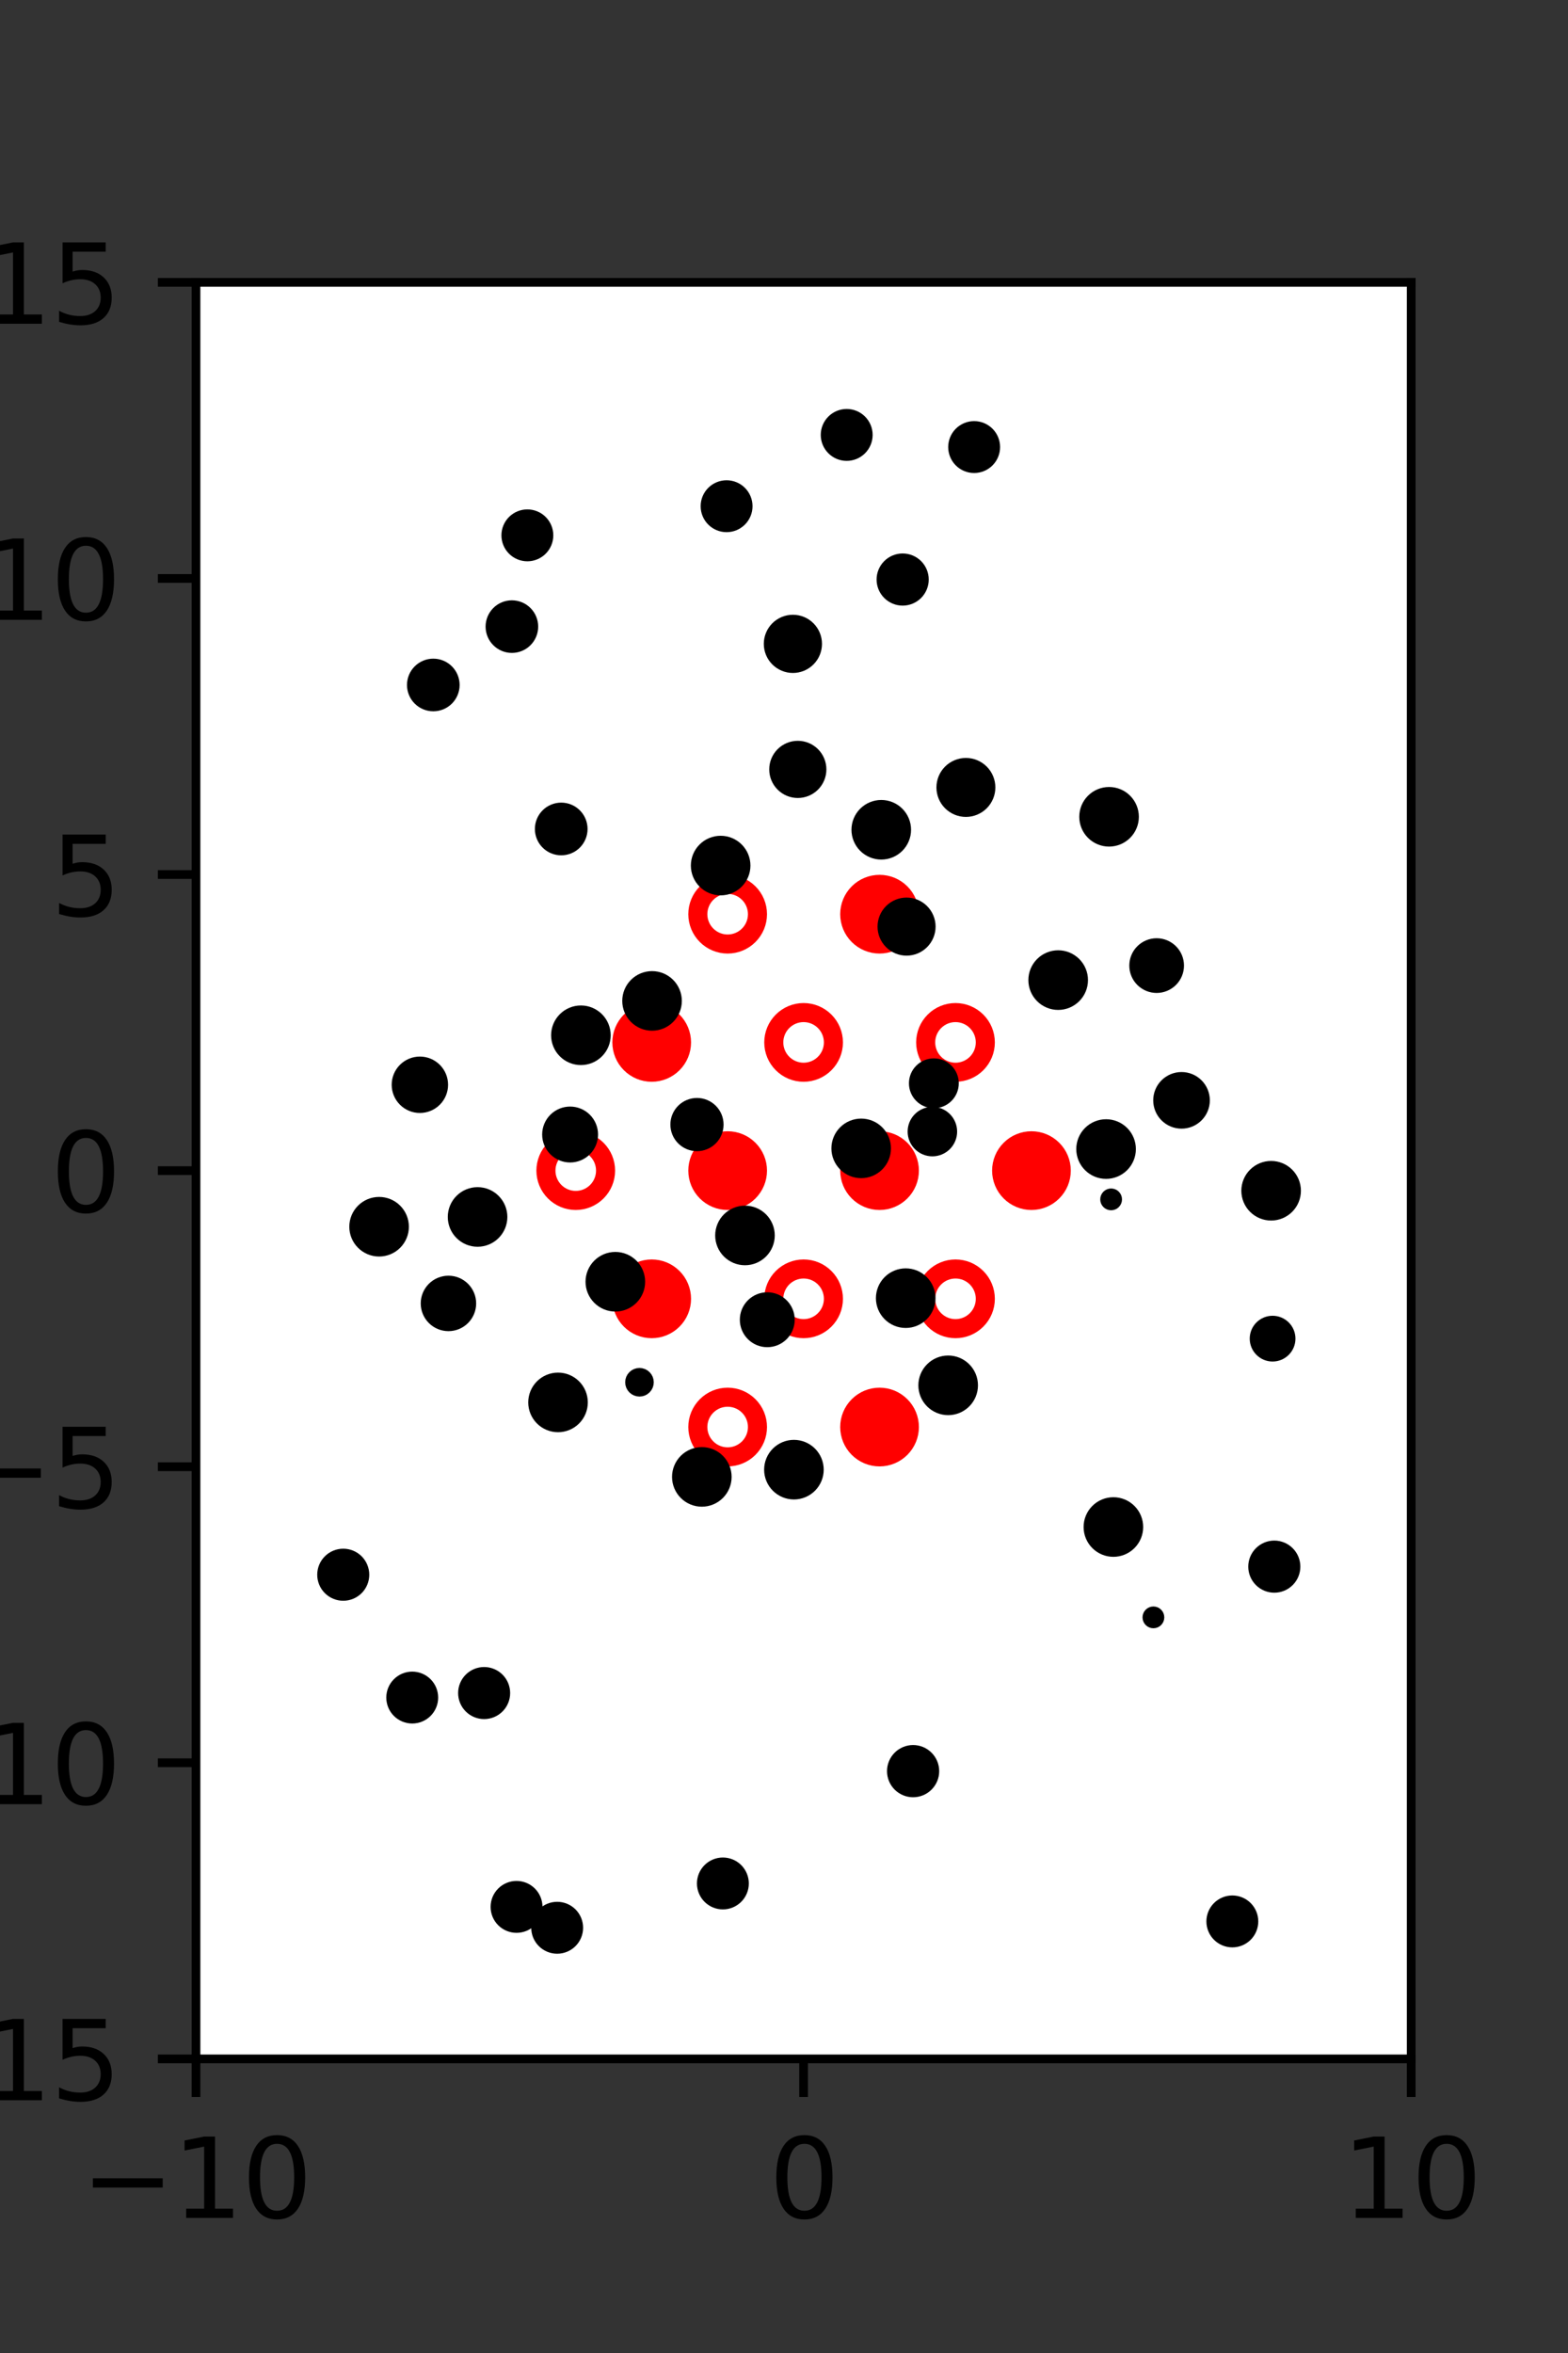 <?xml version="1.0" encoding="utf-8" standalone="no"?>
<!DOCTYPE svg PUBLIC "-//W3C//DTD SVG 1.1//EN"
  "http://www.w3.org/Graphics/SVG/1.1/DTD/svg11.dtd">
<svg xmlns:xlink="http://www.w3.org/1999/xlink" width="144pt" height="216pt" viewBox="0 0 144 216" xmlns="http://www.w3.org/2000/svg" version="1.1">
 <rect x="0" y="0" width="144" height="216" fill="#333333" stroke="none"/>
 <defs>
  <style type="text/css">*{stroke-linejoin: round; stroke-linecap: butt}</style>
 </defs>
 <g id="figure_1">
  <g id="patch_1">
   <path d="M 0 216 
L 144 216 
L 144 0 
L 0 0 
L 0 216 
z
" style="fill: none"/>
  </g>
  <g id="axes_1">
   <g id="patch_2">
    <path d="M 18 189 
L 129.6 189 
L 129.6 25.92 
L 18 25.92 
z
" style="fill: #ffffff"/>
   </g>
   <g id="PathCollection_1">
    <defs>
     <path id="m826d5fd7dd" d="M 0 2.739 
C 0.726 2.739 1.423 2.45 1.936 1.936 
C 2.45 1.423 2.739 0.726 2.739 0 
C 2.739 -0.726 2.45 -1.423 1.936 -1.936 
C 1.423 -2.45 0.726 -2.739 0 -2.739 
C -0.726 -2.739 -1.423 -2.45 -1.936 -1.936 
C -2.45 -1.423 -2.739 -0.726 -2.739 0 
C -2.739 0.726 -2.45 1.423 -1.936 1.936 
C -1.423 2.45 -0.726 2.739 0 2.739 
z
" style="stroke: #ff0000; stroke-width: 1.75"/>
    </defs>
    <g clip-path="url(#p68ce02ea16)">
     <use xlink:href="#m826d5fd7dd" x="80.775" y="83.921" style="fill: #ff0000; stroke: #ff0000; stroke-width: 1.75"/>
     <use xlink:href="#m826d5fd7dd" x="59.85" y="95.691" style="fill: #ff0000; stroke: #ff0000; stroke-width: 1.75"/>
     <use xlink:href="#m826d5fd7dd" x="66.825" y="107.46" style="fill: #ff0000; stroke: #ff0000; stroke-width: 1.75"/>
     <use xlink:href="#m826d5fd7dd" x="80.775" y="107.46" style="fill: #ff0000; stroke: #ff0000; stroke-width: 1.75"/>
     <use xlink:href="#m826d5fd7dd" x="94.725" y="107.46" style="fill: #ff0000; stroke: #ff0000; stroke-width: 1.75"/>
     <use xlink:href="#m826d5fd7dd" x="59.85" y="119.229" style="fill: #ff0000; stroke: #ff0000; stroke-width: 1.75"/>
     <use xlink:href="#m826d5fd7dd" x="80.775" y="130.999" style="fill: #ff0000; stroke: #ff0000; stroke-width: 1.75"/>
    </g>
   </g>
   <g id="PathCollection_2">
    <defs>
     <path id="C0_0_62d81dd34b" d="M 0 2.739 
C 0.726 2.739 1.423 2.45 1.936 1.936 
C 2.45 1.423 2.739 0.726 2.739 -0 
C 2.739 -0.726 2.45 -1.423 1.936 -1.936 
C 1.423 -2.45 0.726 -2.739 0 -2.739 
C -0.726 -2.739 -1.423 -2.45 -1.936 -1.936 
C -2.45 -1.423 -2.739 -0.726 -2.739 0 
C -2.739 0.726 -2.45 1.423 -1.936 1.936 
C -1.423 2.45 -0.726 2.739 0 2.739 
z
"/>
    </defs>
    <g clip-path="url(#p68ce02ea16)">
     <use xlink:href="#C0_0_62d81dd34b" x="66.825" y="83.921" style="fill: none; stroke: #ff0000; stroke-width: 1.75"/>
    </g>
    <g clip-path="url(#p68ce02ea16)">
     <use xlink:href="#C0_0_62d81dd34b" x="73.8" y="95.691" style="fill: none; stroke: #ff0000; stroke-width: 1.75"/>
    </g>
    <g clip-path="url(#p68ce02ea16)">
     <use xlink:href="#C0_0_62d81dd34b" x="87.75" y="95.691" style="fill: none; stroke: #ff0000; stroke-width: 1.75"/>
    </g>
    <g clip-path="url(#p68ce02ea16)">
     <use xlink:href="#C0_0_62d81dd34b" x="52.875" y="107.46" style="fill: none; stroke: #ff0000; stroke-width: 1.75"/>
    </g>
    <g clip-path="url(#p68ce02ea16)">
     <use xlink:href="#C0_0_62d81dd34b" x="73.8" y="119.229" style="fill: none; stroke: #ff0000; stroke-width: 1.75"/>
    </g>
    <g clip-path="url(#p68ce02ea16)">
     <use xlink:href="#C0_0_62d81dd34b" x="87.75" y="119.229" style="fill: none; stroke: #ff0000; stroke-width: 1.75"/>
    </g>
    <g clip-path="url(#p68ce02ea16)">
     <use xlink:href="#C0_0_62d81dd34b" x="66.825" y="130.999" style="fill: none; stroke: #ff0000; stroke-width: 1.75"/>
    </g>
   </g>
   <g id="PathCollection_3">
    <path d="M 116.871 124.486 
C 117.295 124.486 117.702 124.317 118.002 124.017 
C 118.302 123.717 118.471 123.309 118.471 122.885 
C 118.471 122.461 118.302 122.053 118.002 121.753 
C 117.702 121.453 117.295 121.284 116.871 121.284 
C 116.446 121.284 116.039 121.453 115.739 121.753 
C 115.439 122.053 115.27 122.461 115.27 122.885 
C 115.27 123.309 115.439 123.717 115.739 124.017 
C 116.039 124.317 116.446 124.486 116.871 124.486 
z
" clip-path="url(#p68ce02ea16)" style="stroke: #000000"/>
    <path d="M 116.736 111.544 
C 117.329 111.544 117.897 111.308 118.317 110.889 
C 118.736 110.47 118.972 109.901 118.972 109.308 
C 118.972 108.715 118.736 108.146 118.317 107.727 
C 117.897 107.308 117.329 107.072 116.736 107.072 
C 116.143 107.072 115.574 107.308 115.155 107.727 
C 114.735 108.146 114.5 108.715 114.5 109.308 
C 114.5 109.901 114.735 110.47 115.155 110.889 
C 115.574 111.308 116.143 111.544 116.736 111.544 
z
" clip-path="url(#p68ce02ea16)" style="stroke: #000000"/>
    <path d="M 108.508 103.109 
C 109.065 103.109 109.599 102.888 109.993 102.494 
C 110.386 102.1 110.608 101.566 110.608 101.009 
C 110.608 100.452 110.386 99.918 109.993 99.525 
C 109.599 99.131 109.065 98.91 108.508 98.91 
C 107.951 98.91 107.417 99.131 107.023 99.525 
C 106.629 99.918 106.408 100.452 106.408 101.009 
C 106.408 101.566 106.629 102.1 107.023 102.494 
C 107.417 102.888 107.951 103.109 108.508 103.109 
z
" clip-path="url(#p68ce02ea16)" style="stroke: #000000"/>
    <path d="M 106.222 90.651 
C 106.756 90.651 107.267 90.439 107.645 90.062 
C 108.022 89.685 108.234 89.173 108.234 88.64 
C 108.234 88.106 108.022 87.594 107.645 87.217 
C 107.267 86.84 106.756 86.628 106.222 86.628 
C 105.689 86.628 105.177 86.84 104.8 87.217 
C 104.423 87.594 104.211 88.106 104.211 88.64 
C 104.211 89.173 104.423 89.685 104.8 90.062 
C 105.177 90.439 105.689 90.651 106.222 90.651 
z
" clip-path="url(#p68ce02ea16)" style="stroke: #000000"/>
    <path d="M 101.853 77.216 
C 102.446 77.216 103.015 76.98 103.434 76.561 
C 103.853 76.142 104.089 75.573 104.089 74.98 
C 104.089 74.387 103.853 73.818 103.434 73.399 
C 103.015 72.979 102.446 72.744 101.853 72.744 
C 101.26 72.744 100.691 72.979 100.272 73.399 
C 99.852 73.818 99.617 74.387 99.617 74.98 
C 99.617 75.573 99.852 76.142 100.272 76.561 
C 100.691 76.98 101.26 77.216 101.853 77.216 
z
" clip-path="url(#p68ce02ea16)" style="stroke: #000000"/>
    <path d="M 98.421 70.134 
C 98.421 70.134 98.421 70.134 98.421 70.134 
C 98.421 70.134 98.421 70.134 98.421 70.134 
C 98.421 70.134 98.421 70.134 98.421 70.134 
C 98.421 70.134 98.421 70.134 98.421 70.134 
C 98.421 70.134 98.421 70.134 98.421 70.134 
C 98.421 70.134 98.421 70.134 98.421 70.134 
C 98.421 70.134 98.421 70.134 98.421 70.134 
C 98.421 70.134 98.421 70.134 98.421 70.134 
z
" clip-path="url(#p68ce02ea16)" style="stroke: #000000"/>
    <path d="M 95.708 59.784 
C 95.708 59.784 95.708 59.784 95.708 59.784 
C 95.708 59.784 95.708 59.784 95.708 59.784 
C 95.708 59.784 95.708 59.784 95.708 59.784 
C 95.708 59.784 95.708 59.784 95.708 59.784 
C 95.708 59.784 95.708 59.784 95.708 59.784 
C 95.708 59.784 95.708 59.784 95.708 59.784 
C 95.708 59.784 95.708 59.784 95.708 59.784 
C 95.708 59.784 95.708 59.784 95.708 59.784 
z
" clip-path="url(#p68ce02ea16)" style="stroke: #000000"/>
    <path d="M 91.103 48.878 
C 91.103 48.878 91.103 48.878 91.103 48.878 
C 91.103 48.878 91.103 48.878 91.103 48.878 
C 91.103 48.878 91.103 48.878 91.103 48.878 
C 91.103 48.878 91.103 48.878 91.103 48.878 
C 91.103 48.878 91.103 48.878 91.103 48.878 
C 91.103 48.878 91.103 48.878 91.103 48.878 
C 91.103 48.878 91.103 48.878 91.103 48.878 
C 91.103 48.878 91.103 48.878 91.103 48.878 
z
" clip-path="url(#p68ce02ea16)" style="stroke: #000000"/>
    <path d="M 89.463 42.922 
C 89.962 42.922 90.441 42.724 90.794 42.371 
C 91.147 42.018 91.345 41.539 91.345 41.04 
C 91.345 40.541 91.147 40.062 90.794 39.709 
C 90.441 39.356 89.962 39.157 89.463 39.157 
C 88.963 39.157 88.484 39.356 88.131 39.709 
C 87.778 40.062 87.58 40.541 87.58 41.04 
C 87.58 41.539 87.778 42.018 88.131 42.371 
C 88.484 42.724 88.963 42.922 89.463 42.922 
z
" clip-path="url(#p68ce02ea16)" style="stroke: #000000"/>
    <path d="M 121.437 165.956 
C 121.437 165.956 121.437 165.956 121.437 165.956 
C 121.437 165.956 121.437 165.956 121.437 165.956 
C 121.437 165.956 121.437 165.956 121.437 165.956 
C 121.437 165.956 121.437 165.956 121.437 165.956 
C 121.437 165.956 121.437 165.956 121.437 165.956 
C 121.437 165.956 121.437 165.956 121.437 165.956 
C 121.437 165.956 121.437 165.956 121.437 165.956 
C 121.437 165.956 121.437 165.956 121.437 165.956 
z
" clip-path="url(#p68ce02ea16)" style="stroke: #000000"/>
    <path d="M 119.188 151.651 
C 119.188 151.651 119.188 151.651 119.188 151.651 
C 119.188 151.651 119.188 151.651 119.188 151.651 
C 119.188 151.651 119.188 151.651 119.188 151.651 
C 119.188 151.651 119.188 151.651 119.188 151.651 
C 119.188 151.651 119.188 151.651 119.188 151.651 
C 119.188 151.651 119.188 151.651 119.188 151.651 
C 119.188 151.651 119.188 151.651 119.188 151.651 
C 119.188 151.651 119.188 151.651 119.188 151.651 
z
" clip-path="url(#p68ce02ea16)" style="stroke: #000000"/>
    <path d="M 117.028 145.706 
C 117.53 145.706 118.011 145.507 118.366 145.152 
C 118.721 144.797 118.92 144.316 118.92 143.814 
C 118.92 143.313 118.721 142.831 118.366 142.477 
C 118.011 142.122 117.53 141.922 117.028 141.922 
C 116.527 141.922 116.045 142.122 115.69 142.477 
C 115.336 142.831 115.136 143.313 115.136 143.814 
C 115.136 144.316 115.336 144.797 115.69 145.152 
C 116.045 145.507 116.527 145.706 117.028 145.706 
z
" clip-path="url(#p68ce02ea16)" style="stroke: #000000"/>
    <path d="M 113.856 133.033 
C 113.856 133.033 113.856 133.033 113.856 133.033 
C 113.856 133.033 113.856 133.033 113.856 133.033 
C 113.856 133.033 113.856 133.033 113.856 133.033 
C 113.856 133.033 113.856 133.033 113.856 133.033 
C 113.856 133.033 113.856 133.033 113.856 133.033 
C 113.856 133.033 113.856 133.033 113.856 133.033 
C 113.856 133.033 113.856 133.033 113.856 133.033 
C 113.856 133.033 113.856 133.033 113.856 133.033 
z
" clip-path="url(#p68ce02ea16)" style="stroke: #000000"/>
    <path d="M 102.422 124.313 
C 102.422 124.313 102.422 124.313 102.422 124.313 
C 102.422 124.313 102.422 124.313 102.422 124.313 
C 102.422 124.313 102.422 124.313 102.422 124.313 
C 102.422 124.313 102.422 124.313 102.422 124.313 
C 102.422 124.313 102.422 124.313 102.422 124.313 
C 102.422 124.313 102.422 124.313 102.422 124.313 
C 102.422 124.313 102.422 124.313 102.422 124.313 
C 102.422 124.313 102.422 124.313 102.422 124.313 
z
" clip-path="url(#p68ce02ea16)" style="stroke: #000000"/>
    <path d="M 102.042 110.601 
C 102.174 110.601 102.301 110.548 102.395 110.454 
C 102.489 110.361 102.542 110.233 102.542 110.101 
C 102.542 109.968 102.489 109.841 102.395 109.747 
C 102.301 109.653 102.174 109.601 102.042 109.601 
C 101.909 109.601 101.782 109.653 101.688 109.747 
C 101.594 109.841 101.542 109.968 101.542 110.101 
C 101.542 110.233 101.594 110.361 101.688 110.454 
C 101.782 110.548 101.909 110.601 102.042 110.601 
z
" clip-path="url(#p68ce02ea16)" style="stroke: #000000"/>
    <path d="M 101.579 107.718 
C 102.172 107.718 102.741 107.483 103.161 107.063 
C 103.58 106.643 103.816 106.074 103.816 105.481 
C 103.816 104.887 103.58 104.318 103.161 103.899 
C 102.741 103.479 102.172 103.243 101.579 103.243 
C 100.985 103.243 100.416 103.479 99.997 103.899 
C 99.577 104.318 99.341 104.887 99.341 105.481 
C 99.341 106.074 99.577 106.643 99.997 107.063 
C 100.416 107.483 100.985 107.718 101.579 107.718 
z
" clip-path="url(#p68ce02ea16)" style="stroke: #000000"/>
    <path d="M 97.18 92.209 
C 97.773 92.209 98.342 91.973 98.762 91.553 
C 99.181 91.134 99.417 90.565 99.417 89.971 
C 99.417 89.378 99.181 88.809 98.762 88.389 
C 98.342 87.97 97.773 87.734 97.18 87.734 
C 96.586 87.734 96.017 87.97 95.598 88.389 
C 95.178 88.809 94.942 89.378 94.942 89.971 
C 94.942 90.565 95.178 91.134 95.598 91.553 
C 96.017 91.973 96.586 92.209 97.18 92.209 
z
" clip-path="url(#p68ce02ea16)" style="stroke: #000000"/>
    <path d="M 92.058 85.302 
C 92.058 85.302 92.058 85.302 92.058 85.302 
C 92.058 85.302 92.058 85.302 92.058 85.302 
C 92.058 85.302 92.058 85.302 92.058 85.302 
C 92.058 85.302 92.058 85.302 92.058 85.302 
C 92.058 85.302 92.058 85.302 92.058 85.302 
C 92.058 85.302 92.058 85.302 92.058 85.302 
C 92.058 85.302 92.058 85.302 92.058 85.302 
C 92.058 85.302 92.058 85.302 92.058 85.302 
z
" clip-path="url(#p68ce02ea16)" style="stroke: #000000"/>
    <path d="M 88.705 74.491 
C 89.29 74.491 89.851 74.258 90.265 73.845 
C 90.678 73.431 90.911 72.87 90.911 72.285 
C 90.911 71.7 90.678 71.138 90.265 70.725 
C 89.851 70.311 89.29 70.078 88.705 70.078 
C 88.12 70.078 87.558 70.311 87.145 70.725 
C 86.731 71.138 86.499 71.7 86.499 72.285 
C 86.499 72.87 86.731 73.431 87.145 73.845 
C 87.558 74.258 88.12 74.491 88.705 74.491 
z
" clip-path="url(#p68ce02ea16)" style="stroke: #000000"/>
    <path d="M 85.047 59.846 
C 85.047 59.846 85.047 59.846 85.047 59.846 
C 85.047 59.846 85.047 59.846 85.047 59.846 
C 85.047 59.846 85.047 59.846 85.047 59.846 
C 85.047 59.846 85.047 59.846 85.047 59.846 
C 85.047 59.846 85.047 59.846 85.047 59.846 
C 85.047 59.846 85.047 59.846 85.047 59.846 
C 85.047 59.846 85.047 59.846 85.047 59.846 
C 85.047 59.846 85.047 59.846 85.047 59.846 
z
" clip-path="url(#p68ce02ea16)" style="stroke: #000000"/>
    <path d="M 82.897 55.095 
C 83.4 55.095 83.882 54.895 84.237 54.54 
C 84.592 54.185 84.792 53.703 84.792 53.201 
C 84.792 52.698 84.592 52.217 84.237 51.861 
C 83.882 51.506 83.4 51.307 82.897 51.307 
C 82.395 51.307 81.913 51.506 81.558 51.861 
C 81.203 52.217 81.003 52.698 81.003 53.201 
C 81.003 53.703 81.203 54.185 81.558 54.54 
C 81.913 54.895 82.395 55.095 82.897 55.095 
z
" clip-path="url(#p68ce02ea16)" style="stroke: #000000"/>
    <path d="M 77.758 41.808 
C 78.257 41.808 78.736 41.609 79.089 41.256 
C 79.442 40.903 79.641 40.424 79.641 39.925 
C 79.641 39.426 79.442 38.947 79.089 38.594 
C 78.736 38.241 78.257 38.042 77.758 38.042 
C 77.259 38.042 76.78 38.241 76.427 38.594 
C 76.074 38.947 75.875 39.426 75.875 39.925 
C 75.875 40.424 76.074 40.903 76.427 41.256 
C 76.78 41.609 77.259 41.808 77.758 41.808 
z
" clip-path="url(#p68ce02ea16)" style="stroke: #000000"/>
    <path d="M 76.29 31.667 
C 76.29 31.667 76.29 31.667 76.29 31.667 
C 76.29 31.667 76.29 31.667 76.29 31.667 
C 76.29 31.667 76.29 31.667 76.29 31.667 
C 76.29 31.667 76.29 31.667 76.29 31.667 
C 76.29 31.667 76.29 31.667 76.29 31.667 
C 76.29 31.667 76.29 31.667 76.29 31.667 
C 76.29 31.667 76.29 31.667 76.29 31.667 
C 76.29 31.667 76.29 31.667 76.29 31.667 
z
" clip-path="url(#p68ce02ea16)" style="stroke: #000000"/>
    <path d="M 69.771 23.156 
C 69.771 23.156 69.771 23.156 69.771 23.156 
C 69.771 23.156 69.771 23.156 69.771 23.156 
C 69.771 23.156 69.771 23.156 69.771 23.156 
C 69.771 23.156 69.771 23.156 69.771 23.156 
C 69.771 23.156 69.771 23.156 69.771 23.156 
C 69.771 23.156 69.771 23.156 69.771 23.156 
C 69.771 23.156 69.771 23.156 69.771 23.156 
C 69.771 23.156 69.771 23.156 69.771 23.156 
z
" clip-path="url(#p68ce02ea16)" style="stroke: #000000"/>
    <path d="M 113.173 178.265 
C 113.673 178.265 114.152 178.066 114.505 177.713 
C 114.858 177.36 115.056 176.881 115.056 176.382 
C 115.056 175.883 114.858 175.404 114.505 175.051 
C 114.152 174.698 113.673 174.499 113.173 174.499 
C 112.674 174.499 112.195 174.698 111.842 175.051 
C 111.489 175.404 111.291 175.883 111.291 176.382 
C 111.291 176.881 111.489 177.36 111.842 177.713 
C 112.195 178.066 112.674 178.265 113.173 178.265 
z
" clip-path="url(#p68ce02ea16)" style="stroke: #000000"/>
    <path d="M 109.637 168.713 
C 109.637 168.713 109.637 168.713 109.637 168.713 
C 109.637 168.713 109.637 168.713 109.637 168.713 
C 109.637 168.713 109.637 168.713 109.637 168.713 
C 109.637 168.713 109.637 168.713 109.637 168.713 
C 109.637 168.713 109.637 168.713 109.637 168.713 
C 109.637 168.713 109.637 168.713 109.637 168.713 
C 109.637 168.713 109.637 168.713 109.637 168.713 
C 109.637 168.713 109.637 168.713 109.637 168.713 
z
" clip-path="url(#p68ce02ea16)" style="stroke: #000000"/>
    <path d="M 105.465 158.881 
C 105.465 158.881 105.465 158.881 105.465 158.881 
C 105.465 158.881 105.465 158.881 105.465 158.881 
C 105.465 158.881 105.465 158.881 105.465 158.881 
C 105.465 158.881 105.465 158.881 105.465 158.881 
C 105.465 158.881 105.465 158.881 105.465 158.881 
C 105.465 158.881 105.465 158.881 105.465 158.881 
C 105.465 158.881 105.465 158.881 105.465 158.881 
C 105.465 158.881 105.465 158.881 105.465 158.881 
z
" clip-path="url(#p68ce02ea16)" style="stroke: #000000"/>
    <path d="M 105.925 148.971 
C 106.058 148.971 106.185 148.918 106.279 148.825 
C 106.372 148.731 106.425 148.604 106.425 148.471 
C 106.425 148.338 106.372 148.211 106.279 148.117 
C 106.185 148.024 106.058 147.971 105.925 147.971 
C 105.793 147.971 105.665 148.024 105.572 148.117 
C 105.478 148.211 105.425 148.338 105.425 148.471 
C 105.425 148.604 105.478 148.731 105.572 148.825 
C 105.665 148.918 105.793 148.971 105.925 148.971 
z
" clip-path="url(#p68ce02ea16)" style="stroke: #000000"/>
    <path d="M 102.25 142.413 
C 102.843 142.413 103.412 142.178 103.831 141.758 
C 104.251 141.339 104.486 140.77 104.486 140.177 
C 104.486 139.584 104.251 139.015 103.831 138.596 
C 103.412 138.177 102.843 137.941 102.25 137.941 
C 101.657 137.941 101.088 138.177 100.669 138.596 
C 100.25 139.015 100.014 139.584 100.014 140.177 
C 100.014 140.77 100.25 141.339 100.669 141.758 
C 101.088 142.178 101.657 142.413 102.25 142.413 
z
" clip-path="url(#p68ce02ea16)" style="stroke: #000000"/>
    <path d="M 95.118 124.924 
C 95.118 124.924 95.118 124.924 95.118 124.924 
C 95.118 124.924 95.118 124.924 95.118 124.924 
C 95.118 124.924 95.118 124.924 95.118 124.924 
C 95.118 124.924 95.118 124.924 95.118 124.924 
C 95.118 124.924 95.118 124.924 95.118 124.924 
C 95.118 124.924 95.118 124.924 95.118 124.924 
C 95.118 124.924 95.118 124.924 95.118 124.924 
C 95.118 124.924 95.118 124.924 95.118 124.924 
z
" clip-path="url(#p68ce02ea16)" style="stroke: #000000"/>
    <path d="M 94.522 116.062 
C 94.522 116.062 94.522 116.062 94.522 116.062 
C 94.522 116.062 94.522 116.062 94.522 116.062 
C 94.522 116.062 94.522 116.062 94.522 116.062 
C 94.522 116.062 94.522 116.062 94.522 116.062 
C 94.522 116.062 94.522 116.062 94.522 116.062 
C 94.522 116.062 94.522 116.062 94.522 116.062 
C 94.522 116.062 94.522 116.062 94.522 116.062 
C 94.522 116.062 94.522 116.062 94.522 116.062 
z
" clip-path="url(#p68ce02ea16)" style="stroke: #000000"/>
    <path d="M 85.627 105.65 
C 86.097 105.65 86.548 105.463 86.881 105.131 
C 87.213 104.799 87.4 104.348 87.4 103.878 
C 87.4 103.407 87.213 102.956 86.881 102.624 
C 86.548 102.292 86.097 102.105 85.627 102.105 
C 85.157 102.105 84.706 102.292 84.374 102.624 
C 84.041 102.956 83.854 103.407 83.854 103.878 
C 83.854 104.348 84.041 104.799 84.374 105.131 
C 84.706 105.463 85.157 105.65 85.627 105.65 
z
" clip-path="url(#p68ce02ea16)" style="stroke: #000000"/>
    <path d="M 85.763 101.234 
C 86.237 101.234 86.693 101.046 87.028 100.71 
C 87.364 100.375 87.552 99.92 87.552 99.445 
C 87.552 98.97 87.364 98.515 87.028 98.18 
C 86.693 97.844 86.237 97.656 85.763 97.656 
C 85.288 97.656 84.833 97.844 84.498 98.18 
C 84.162 98.515 83.974 98.97 83.974 99.445 
C 83.974 99.92 84.162 100.375 84.498 100.71 
C 84.833 101.046 85.288 101.234 85.763 101.234 
z
" clip-path="url(#p68ce02ea16)" style="stroke: #000000"/>
    <path d="M 83.256 87.227 
C 83.83 87.227 84.381 86.999 84.787 86.592 
C 85.193 86.186 85.422 85.635 85.422 85.061 
C 85.422 84.487 85.193 83.936 84.787 83.53 
C 84.381 83.124 83.83 82.895 83.256 82.895 
C 82.682 82.895 82.131 83.124 81.725 83.53 
C 81.318 83.936 81.09 84.487 81.09 85.061 
C 81.09 85.635 81.318 86.186 81.725 86.592 
C 82.131 86.999 82.682 87.227 83.256 87.227 
z
" clip-path="url(#p68ce02ea16)" style="stroke: #000000"/>
    <path d="M 80.933 78.407 
C 81.526 78.407 82.094 78.172 82.514 77.752 
C 82.933 77.333 83.169 76.764 83.169 76.171 
C 83.169 75.578 82.933 75.009 82.514 74.59 
C 82.094 74.171 81.526 73.935 80.933 73.935 
C 80.34 73.935 79.771 74.171 79.351 74.59 
C 78.932 75.009 78.696 75.578 78.696 76.171 
C 78.696 76.764 78.932 77.333 79.351 77.752 
C 79.771 78.172 80.34 78.407 80.933 78.407 
z
" clip-path="url(#p68ce02ea16)" style="stroke: #000000"/>
    <path d="M 73.268 72.754 
C 73.832 72.754 74.372 72.53 74.771 72.132 
C 75.169 71.733 75.393 71.193 75.393 70.63 
C 75.393 70.066 75.169 69.526 74.771 69.127 
C 74.372 68.729 73.832 68.505 73.268 68.505 
C 72.705 68.505 72.164 68.729 71.766 69.127 
C 71.367 69.526 71.144 70.066 71.144 70.63 
C 71.144 71.193 71.367 71.733 71.766 72.132 
C 72.164 72.53 72.705 72.754 73.268 72.754 
z
" clip-path="url(#p68ce02ea16)" style="stroke: #000000"/>
    <path d="M 72.817 61.277 
C 73.393 61.277 73.946 61.048 74.353 60.641 
C 74.76 60.234 74.989 59.681 74.989 59.105 
C 74.989 58.529 74.76 57.977 74.353 57.57 
C 73.946 57.162 73.393 56.933 72.817 56.933 
C 72.241 56.933 71.689 57.162 71.281 57.57 
C 70.874 57.977 70.645 58.529 70.645 59.105 
C 70.645 59.681 70.874 60.234 71.281 60.641 
C 71.689 61.048 72.241 61.277 72.817 61.277 
z
" clip-path="url(#p68ce02ea16)" style="stroke: #000000"/>
    <path d="M 66.727 48.352 
C 67.226 48.352 67.705 48.154 68.058 47.801 
C 68.411 47.448 68.61 46.969 68.61 46.47 
C 68.61 45.97 68.411 45.491 68.058 45.138 
C 67.705 44.785 67.226 44.587 66.727 44.587 
C 66.228 44.587 65.749 44.785 65.396 45.138 
C 65.043 45.491 64.845 45.97 64.845 46.47 
C 64.845 46.969 65.043 47.448 65.396 47.801 
C 65.749 48.154 66.228 48.352 66.727 48.352 
z
" clip-path="url(#p68ce02ea16)" style="stroke: #000000"/>
    <path d="M 67.229 36.286 
C 67.229 36.286 67.229 36.286 67.229 36.286 
C 67.229 36.286 67.229 36.286 67.229 36.286 
C 67.229 36.286 67.229 36.286 67.229 36.286 
C 67.229 36.286 67.229 36.286 67.229 36.286 
C 67.229 36.286 67.229 36.286 67.229 36.286 
C 67.229 36.286 67.229 36.286 67.229 36.286 
C 67.229 36.286 67.229 36.286 67.229 36.286 
C 67.229 36.286 67.229 36.286 67.229 36.286 
z
" clip-path="url(#p68ce02ea16)" style="stroke: #000000"/>
    <path d="M 57.344 29.346 
C 57.344 29.346 57.344 29.346 57.344 29.346 
C 57.344 29.346 57.344 29.346 57.344 29.346 
C 57.344 29.346 57.344 29.346 57.344 29.346 
C 57.344 29.346 57.344 29.346 57.344 29.346 
C 57.344 29.346 57.344 29.346 57.344 29.346 
C 57.344 29.346 57.344 29.346 57.344 29.346 
C 57.344 29.346 57.344 29.346 57.344 29.346 
C 57.344 29.346 57.344 29.346 57.344 29.346 
z
" clip-path="url(#p68ce02ea16)" style="stroke: #000000"/>
    <path d="M 101.386 181.453 
C 101.386 181.453 101.386 181.453 101.386 181.453 
C 101.386 181.453 101.386 181.453 101.386 181.453 
C 101.386 181.453 101.386 181.453 101.386 181.453 
C 101.386 181.453 101.386 181.453 101.386 181.453 
C 101.386 181.453 101.386 181.453 101.386 181.453 
C 101.386 181.453 101.386 181.453 101.386 181.453 
C 101.386 181.453 101.386 181.453 101.386 181.453 
C 101.386 181.453 101.386 181.453 101.386 181.453 
z
" clip-path="url(#p68ce02ea16)" style="stroke: #000000"/>
    <path d="M 101.139 174.594 
C 101.139 174.594 101.139 174.594 101.139 174.594 
C 101.139 174.594 101.139 174.594 101.139 174.594 
C 101.139 174.594 101.139 174.594 101.139 174.594 
C 101.139 174.594 101.139 174.594 101.139 174.594 
C 101.139 174.594 101.139 174.594 101.139 174.594 
C 101.139 174.594 101.139 174.594 101.139 174.594 
C 101.139 174.594 101.139 174.594 101.139 174.594 
C 101.139 174.594 101.139 174.594 101.139 174.594 
z
" clip-path="url(#p68ce02ea16)" style="stroke: #000000"/>
    <path d="M 94.959 157.728 
C 94.959 157.728 94.959 157.728 94.959 157.728 
C 94.959 157.728 94.959 157.728 94.959 157.728 
C 94.959 157.728 94.959 157.728 94.959 157.728 
C 94.959 157.728 94.959 157.728 94.959 157.728 
C 94.959 157.728 94.959 157.728 94.959 157.728 
C 94.959 157.728 94.959 157.728 94.959 157.728 
C 94.959 157.728 94.959 157.728 94.959 157.728 
C 94.959 157.728 94.959 157.728 94.959 157.728 
z
" clip-path="url(#p68ce02ea16)" style="stroke: #000000"/>
    <path d="M 94.714 151.149 
C 94.714 151.149 94.714 151.149 94.714 151.149 
C 94.714 151.149 94.714 151.149 94.714 151.149 
C 94.714 151.149 94.714 151.149 94.714 151.149 
C 94.714 151.149 94.714 151.149 94.714 151.149 
C 94.714 151.149 94.714 151.149 94.714 151.149 
C 94.714 151.149 94.714 151.149 94.714 151.149 
C 94.714 151.149 94.714 151.149 94.714 151.149 
C 94.714 151.149 94.714 151.149 94.714 151.149 
z
" clip-path="url(#p68ce02ea16)" style="stroke: #000000"/>
    <path d="M 87.966 137.243 
C 87.966 137.243 87.966 137.243 87.966 137.243 
C 87.966 137.243 87.966 137.243 87.966 137.243 
C 87.966 137.243 87.966 137.243 87.966 137.243 
C 87.966 137.243 87.966 137.243 87.966 137.243 
C 87.966 137.243 87.966 137.243 87.966 137.243 
C 87.966 137.243 87.966 137.243 87.966 137.243 
C 87.966 137.243 87.966 137.243 87.966 137.243 
C 87.966 137.243 87.966 137.243 87.966 137.243 
z
" clip-path="url(#p68ce02ea16)" style="stroke: #000000"/>
    <path d="M 87.077 129.408 
C 87.67 129.408 88.239 129.172 88.659 128.753 
C 89.078 128.333 89.314 127.764 89.314 127.171 
C 89.314 126.577 89.078 126.008 88.659 125.589 
C 88.239 125.169 87.67 124.933 87.077 124.933 
C 86.483 124.933 85.914 125.169 85.495 125.589 
C 85.075 126.008 84.839 126.577 84.839 127.171 
C 84.839 127.764 85.075 128.333 85.495 128.753 
C 85.914 129.172 86.483 129.408 87.077 129.408 
z
" clip-path="url(#p68ce02ea16)" style="stroke: #000000"/>
    <path d="M 83.177 121.404 
C 83.77 121.404 84.339 121.169 84.758 120.749 
C 85.177 120.33 85.413 119.761 85.413 119.168 
C 85.413 118.575 85.177 118.006 84.758 117.587 
C 84.339 117.168 83.77 116.932 83.177 116.932 
C 82.584 116.932 82.015 117.168 81.596 117.587 
C 81.177 118.006 80.941 118.575 80.941 119.168 
C 80.941 119.761 81.177 120.33 81.596 120.749 
C 82.015 121.169 82.584 121.404 83.177 121.404 
z
" clip-path="url(#p68ce02ea16)" style="stroke: #000000"/>
    <path d="M 79.088 107.653 
C 79.68 107.653 80.249 107.418 80.668 106.999 
C 81.087 106.58 81.322 106.011 81.322 105.419 
C 81.322 104.826 81.087 104.258 80.668 103.839 
C 80.249 103.42 79.68 103.184 79.088 103.184 
C 78.495 103.184 77.927 103.42 77.507 103.839 
C 77.088 104.258 76.853 104.826 76.853 105.419 
C 76.853 106.011 77.088 106.58 77.507 106.999 
C 77.927 107.418 78.495 107.653 79.088 107.653 
z
" clip-path="url(#p68ce02ea16)" style="stroke: #000000"/>
    <path d="M 74.923 104.431 
C 74.923 104.431 74.923 104.431 74.923 104.431 
C 74.923 104.431 74.923 104.431 74.923 104.431 
C 74.923 104.431 74.923 104.431 74.923 104.431 
C 74.923 104.431 74.923 104.431 74.923 104.431 
C 74.923 104.431 74.923 104.431 74.923 104.431 
C 74.923 104.431 74.923 104.431 74.923 104.431 
C 74.923 104.431 74.923 104.431 74.923 104.431 
C 74.923 104.431 74.923 104.431 74.923 104.431 
z
" clip-path="url(#p68ce02ea16)" style="stroke: #000000"/>
    <path d="M 70.978 89.176 
C 70.978 89.176 70.978 89.176 70.978 89.176 
C 70.978 89.176 70.978 89.176 70.978 89.176 
C 70.978 89.176 70.978 89.176 70.978 89.176 
C 70.978 89.176 70.978 89.176 70.978 89.176 
C 70.978 89.176 70.978 89.176 70.978 89.176 
C 70.978 89.176 70.978 89.176 70.978 89.176 
C 70.978 89.176 70.978 89.176 70.978 89.176 
C 70.978 89.176 70.978 89.176 70.978 89.176 
z
" clip-path="url(#p68ce02ea16)" style="stroke: #000000"/>
    <path d="M 66.182 81.694 
C 66.775 81.694 67.343 81.458 67.763 81.039 
C 68.182 80.619 68.418 80.051 68.418 79.458 
C 68.418 78.865 68.182 78.296 67.763 77.877 
C 67.343 77.457 66.775 77.222 66.182 77.222 
C 65.589 77.222 65.02 77.457 64.6 77.877 
C 64.181 78.296 63.946 78.865 63.946 79.458 
C 63.946 80.051 64.181 80.619 64.6 81.039 
C 65.02 81.458 65.589 81.694 66.182 81.694 
z
" clip-path="url(#p68ce02ea16)" style="stroke: #000000"/>
    <path d="M 66.96 69.715 
C 66.96 69.715 66.96 69.715 66.96 69.715 
C 66.96 69.715 66.96 69.715 66.96 69.715 
C 66.96 69.715 66.96 69.715 66.96 69.715 
C 66.96 69.715 66.96 69.715 66.96 69.715 
C 66.96 69.715 66.96 69.715 66.96 69.715 
C 66.96 69.715 66.96 69.715 66.96 69.715 
C 66.96 69.715 66.96 69.715 66.96 69.715 
C 66.96 69.715 66.96 69.715 66.96 69.715 
z
" clip-path="url(#p68ce02ea16)" style="stroke: #000000"/>
    <path d="M 63.651 58.613 
C 63.651 58.613 63.651 58.613 63.651 58.613 
C 63.651 58.613 63.651 58.613 63.651 58.613 
C 63.651 58.613 63.651 58.613 63.651 58.613 
C 63.651 58.613 63.651 58.613 63.651 58.613 
C 63.651 58.613 63.651 58.613 63.651 58.613 
C 63.651 58.613 63.651 58.613 63.651 58.613 
C 63.651 58.613 63.651 58.613 63.651 58.613 
C 63.651 58.613 63.651 58.613 63.651 58.613 
z
" clip-path="url(#p68ce02ea16)" style="stroke: #000000"/>
    <path d="M 59.222 47.19 
C 59.222 47.19 59.222 47.19 59.222 47.19 
C 59.222 47.19 59.222 47.19 59.222 47.19 
C 59.222 47.19 59.222 47.19 59.222 47.19 
C 59.222 47.19 59.222 47.19 59.222 47.19 
C 59.222 47.19 59.222 47.19 59.222 47.19 
C 59.222 47.19 59.222 47.19 59.222 47.19 
C 59.222 47.19 59.222 47.19 59.222 47.19 
C 59.222 47.19 59.222 47.19 59.222 47.19 
z
" clip-path="url(#p68ce02ea16)" style="stroke: #000000"/>
    <path d="M 54.571 37.909 
C 54.571 37.909 54.571 37.909 54.571 37.909 
C 54.571 37.909 54.571 37.909 54.571 37.909 
C 54.571 37.909 54.571 37.909 54.571 37.909 
C 54.571 37.909 54.571 37.909 54.571 37.909 
C 54.571 37.909 54.571 37.909 54.571 37.909 
C 54.571 37.909 54.571 37.909 54.571 37.909 
C 54.571 37.909 54.571 37.909 54.571 37.909 
C 54.571 37.909 54.571 37.909 54.571 37.909 
z
" clip-path="url(#p68ce02ea16)" style="stroke: #000000"/>
    <path d="M 90.847 172.966 
C 90.847 172.966 90.847 172.966 90.847 172.966 
C 90.847 172.966 90.847 172.966 90.847 172.966 
C 90.847 172.966 90.847 172.966 90.847 172.966 
C 90.847 172.966 90.847 172.966 90.847 172.966 
C 90.847 172.966 90.847 172.966 90.847 172.966 
C 90.847 172.966 90.847 172.966 90.847 172.966 
C 90.847 172.966 90.847 172.966 90.847 172.966 
C 90.847 172.966 90.847 172.966 90.847 172.966 
z
" clip-path="url(#p68ce02ea16)" style="stroke: #000000"/>
    <path d="M 83.856 164.484 
C 84.359 164.484 84.842 164.284 85.197 163.929 
C 85.553 163.573 85.753 163.091 85.753 162.588 
C 85.753 162.085 85.553 161.602 85.197 161.247 
C 84.842 160.891 84.359 160.691 83.856 160.691 
C 83.353 160.691 82.871 160.891 82.515 161.247 
C 82.16 161.602 81.96 162.085 81.96 162.588 
C 81.96 163.091 82.16 163.573 82.515 163.929 
C 82.871 164.284 83.353 164.484 83.856 164.484 
z
" clip-path="url(#p68ce02ea16)" style="stroke: #000000"/>
    <path d="M 87.592 154.978 
C 87.592 154.978 87.592 154.978 87.592 154.978 
C 87.592 154.978 87.592 154.978 87.592 154.978 
C 87.592 154.978 87.592 154.978 87.592 154.978 
C 87.592 154.978 87.592 154.978 87.592 154.978 
C 87.592 154.978 87.592 154.978 87.592 154.978 
C 87.592 154.978 87.592 154.978 87.592 154.978 
C 87.592 154.978 87.592 154.978 87.592 154.978 
C 87.592 154.978 87.592 154.978 87.592 154.978 
z
" clip-path="url(#p68ce02ea16)" style="stroke: #000000"/>
    <path d="M 83.14 145.898 
C 83.14 145.898 83.14 145.898 83.14 145.898 
C 83.14 145.898 83.14 145.898 83.14 145.898 
C 83.14 145.898 83.14 145.898 83.14 145.898 
C 83.14 145.898 83.14 145.898 83.14 145.898 
C 83.14 145.898 83.14 145.898 83.14 145.898 
C 83.14 145.898 83.14 145.898 83.14 145.898 
C 83.14 145.898 83.14 145.898 83.14 145.898 
C 83.14 145.898 83.14 145.898 83.14 145.898 
z
" clip-path="url(#p68ce02ea16)" style="stroke: #000000"/>
    <path d="M 72.911 137.148 
C 73.504 137.148 74.073 136.912 74.492 136.493 
C 74.912 136.074 75.147 135.505 75.147 134.912 
C 75.147 134.319 74.912 133.75 74.492 133.331 
C 74.073 132.911 73.504 132.676 72.911 132.676 
C 72.318 132.676 71.749 132.911 71.33 133.331 
C 70.911 133.75 70.675 134.319 70.675 134.912 
C 70.675 135.505 70.911 136.074 71.33 136.493 
C 71.749 136.912 72.318 137.148 72.911 137.148 
z
" clip-path="url(#p68ce02ea16)" style="stroke: #000000"/>
    <path d="M 70.464 123.169 
C 71 123.169 71.514 122.956 71.893 122.577 
C 72.272 122.198 72.485 121.684 72.485 121.148 
C 72.485 120.612 72.272 120.098 71.893 119.719 
C 71.514 119.34 71 119.127 70.464 119.127 
C 69.928 119.127 69.414 119.34 69.035 119.719 
C 68.656 120.098 68.443 120.612 68.443 121.148 
C 68.443 121.684 68.656 122.198 69.035 122.577 
C 69.414 122.956 69.928 123.169 70.464 123.169 
z
" clip-path="url(#p68ce02ea16)" style="stroke: #000000"/>
    <path d="M 68.416 115.647 
C 69.009 115.647 69.578 115.411 69.997 114.992 
C 70.417 114.573 70.652 114.004 70.652 113.411 
C 70.652 112.818 70.417 112.249 69.997 111.83 
C 69.578 111.411 69.009 111.175 68.416 111.175 
C 67.823 111.175 67.254 111.411 66.835 111.83 
C 66.416 112.249 66.18 112.818 66.18 113.411 
C 66.18 114.004 66.416 114.573 66.835 114.992 
C 67.254 115.411 67.823 115.647 68.416 115.647 
z
" clip-path="url(#p68ce02ea16)" style="stroke: #000000"/>
    <path d="M 64.008 105.176 
C 64.523 105.176 65.018 104.971 65.382 104.607 
C 65.746 104.242 65.951 103.748 65.951 103.233 
C 65.951 102.718 65.746 102.223 65.382 101.859 
C 65.018 101.495 64.523 101.29 64.008 101.29 
C 63.493 101.29 62.999 101.495 62.634 101.859 
C 62.27 102.223 62.065 102.718 62.065 103.233 
C 62.065 103.748 62.27 104.242 62.634 104.607 
C 62.999 104.971 63.493 105.176 64.008 105.176 
z
" clip-path="url(#p68ce02ea16)" style="stroke: #000000"/>
    <path d="M 59.882 94.118 
C 60.475 94.118 61.044 93.882 61.463 93.463 
C 61.882 93.044 62.118 92.475 62.118 91.882 
C 62.118 91.289 61.882 90.72 61.463 90.301 
C 61.044 89.881 60.475 89.646 59.882 89.646 
C 59.289 89.646 58.72 89.881 58.301 90.301 
C 57.881 90.72 57.646 91.289 57.646 91.882 
C 57.646 92.475 57.881 93.044 58.301 93.463 
C 58.72 93.882 59.289 94.118 59.882 94.118 
z
" clip-path="url(#p68ce02ea16)" style="stroke: #000000"/>
    <path d="M 56.317 83.081 
C 56.317 83.081 56.317 83.081 56.317 83.081 
C 56.317 83.081 56.317 83.081 56.317 83.081 
C 56.317 83.081 56.317 83.081 56.317 83.081 
C 56.317 83.081 56.317 83.081 56.317 83.081 
C 56.317 83.081 56.317 83.081 56.317 83.081 
C 56.317 83.081 56.317 83.081 56.317 83.081 
C 56.317 83.081 56.317 83.081 56.317 83.081 
C 56.317 83.081 56.317 83.081 56.317 83.081 
z
" clip-path="url(#p68ce02ea16)" style="stroke: #000000"/>
    <path d="M 51.541 78.017 
C 52.05 78.017 52.538 77.815 52.898 77.455 
C 53.258 77.095 53.46 76.607 53.46 76.098 
C 53.46 75.589 53.258 75.101 52.898 74.741 
C 52.538 74.381 52.05 74.179 51.541 74.179 
C 51.032 74.179 50.544 74.381 50.184 74.741 
C 49.824 75.101 49.622 75.589 49.622 76.098 
C 49.622 76.607 49.824 77.095 50.184 77.455 
C 50.544 77.815 51.032 78.017 51.541 78.017 
z
" clip-path="url(#p68ce02ea16)" style="stroke: #000000"/>
    <path d="M 47.01 59.437 
C 47.518 59.437 48.005 59.235 48.364 58.876 
C 48.723 58.517 48.925 58.03 48.925 57.522 
C 48.925 57.014 48.723 56.527 48.364 56.168 
C 48.005 55.809 47.518 55.607 47.01 55.607 
C 46.502 55.607 46.015 55.809 45.656 56.168 
C 45.297 56.527 45.095 57.014 45.095 57.522 
C 45.095 58.03 45.297 58.517 45.656 58.876 
C 46.015 59.235 46.502 59.437 47.01 59.437 
z
" clip-path="url(#p68ce02ea16)" style="stroke: #000000"/>
    <path d="M 48.431 51.026 
C 48.93 51.026 49.409 50.828 49.762 50.475 
C 50.115 50.122 50.314 49.643 50.314 49.143 
C 50.314 48.644 50.115 48.165 49.762 47.812 
C 49.409 47.459 48.93 47.261 48.431 47.261 
C 47.932 47.261 47.453 47.459 47.1 47.812 
C 46.747 48.165 46.549 48.644 46.549 49.143 
C 46.549 49.643 46.747 50.122 47.1 50.475 
C 47.453 50.828 47.932 51.026 48.431 51.026 
z
" clip-path="url(#p68ce02ea16)" style="stroke: #000000"/>
    <path d="M 44.178 39.181 
C 44.178 39.181 44.178 39.181 44.178 39.181 
C 44.178 39.181 44.178 39.181 44.178 39.181 
C 44.178 39.181 44.178 39.181 44.178 39.181 
C 44.178 39.181 44.178 39.181 44.178 39.181 
C 44.178 39.181 44.178 39.181 44.178 39.181 
C 44.178 39.181 44.178 39.181 44.178 39.181 
C 44.178 39.181 44.178 39.181 44.178 39.181 
C 44.178 39.181 44.178 39.181 44.178 39.181 
z
" clip-path="url(#p68ce02ea16)" style="stroke: #000000"/>
    <path d="M 79.27 178.536 
C 79.27 178.536 79.27 178.536 79.27 178.536 
C 79.27 178.536 79.27 178.536 79.27 178.536 
C 79.27 178.536 79.27 178.536 79.27 178.536 
C 79.27 178.536 79.27 178.536 79.27 178.536 
C 79.27 178.536 79.27 178.536 79.27 178.536 
C 79.27 178.536 79.27 178.536 79.27 178.536 
C 79.27 178.536 79.27 178.536 79.27 178.536 
C 79.27 178.536 79.27 178.536 79.27 178.536 
z
" clip-path="url(#p68ce02ea16)" style="stroke: #000000"/>
    <path d="M 77.904 169.289 
C 77.904 169.289 77.904 169.289 77.904 169.289 
C 77.904 169.289 77.904 169.289 77.904 169.289 
C 77.904 169.289 77.904 169.289 77.904 169.289 
C 77.904 169.289 77.904 169.289 77.904 169.289 
C 77.904 169.289 77.904 169.289 77.904 169.289 
C 77.904 169.289 77.904 169.289 77.904 169.289 
C 77.904 169.289 77.904 169.289 77.904 169.289 
C 77.904 169.289 77.904 169.289 77.904 169.289 
z
" clip-path="url(#p68ce02ea16)" style="stroke: #000000"/>
    <path d="M 70.817 156.289 
C 70.817 156.289 70.817 156.289 70.817 156.289 
C 70.817 156.289 70.817 156.289 70.817 156.289 
C 70.817 156.289 70.817 156.289 70.817 156.289 
C 70.817 156.289 70.817 156.289 70.817 156.289 
C 70.817 156.289 70.817 156.289 70.817 156.289 
C 70.817 156.289 70.817 156.289 70.817 156.289 
C 70.817 156.289 70.817 156.289 70.817 156.289 
C 70.817 156.289 70.817 156.289 70.817 156.289 
z
" clip-path="url(#p68ce02ea16)" style="stroke: #000000"/>
    <path d="M 69.519 149.523 
C 69.519 149.523 69.519 149.523 69.519 149.523 
C 69.519 149.523 69.519 149.523 69.519 149.523 
C 69.519 149.523 69.519 149.523 69.519 149.523 
C 69.519 149.523 69.519 149.523 69.519 149.523 
C 69.519 149.523 69.519 149.523 69.519 149.523 
C 69.519 149.523 69.519 149.523 69.519 149.523 
C 69.519 149.523 69.519 149.523 69.519 149.523 
C 69.519 149.523 69.519 149.523 69.519 149.523 
z
" clip-path="url(#p68ce02ea16)" style="stroke: #000000"/>
    <path d="M 64.454 137.812 
C 65.047 137.812 65.616 137.576 66.035 137.157 
C 66.455 136.738 66.69 136.169 66.69 135.576 
C 66.69 134.983 66.455 134.414 66.035 133.995 
C 65.616 133.575 65.047 133.34 64.454 133.34 
C 63.861 133.34 63.293 133.575 62.873 133.995 
C 62.454 134.414 62.218 134.983 62.218 135.576 
C 62.218 136.169 62.454 136.738 62.873 137.157 
C 63.293 137.576 63.861 137.812 64.454 137.812 
z
" clip-path="url(#p68ce02ea16)" style="stroke: #000000"/>
    <path d="M 58.727 127.702 
C 58.943 127.702 59.149 127.616 59.302 127.464 
C 59.454 127.311 59.54 127.105 59.54 126.889 
C 59.54 126.673 59.454 126.466 59.302 126.314 
C 59.149 126.161 58.943 126.076 58.727 126.076 
C 58.511 126.076 58.304 126.161 58.152 126.314 
C 57.999 126.466 57.914 126.673 57.914 126.889 
C 57.914 127.105 57.999 127.311 58.152 127.464 
C 58.304 127.616 58.511 127.702 58.727 127.702 
z
" clip-path="url(#p68ce02ea16)" style="stroke: #000000"/>
    <path d="M 56.511 119.899 
C 57.104 119.899 57.673 119.663 58.093 119.244 
C 58.513 118.824 58.748 118.255 58.748 117.661 
C 58.748 117.068 58.513 116.499 58.093 116.079 
C 57.673 115.66 57.104 115.424 56.511 115.424 
C 55.917 115.424 55.348 115.66 54.929 116.079 
C 54.509 116.499 54.273 117.068 54.273 117.661 
C 54.273 118.255 54.509 118.824 54.929 119.244 
C 55.348 119.663 55.917 119.899 56.511 119.899 
z
" clip-path="url(#p68ce02ea16)" style="stroke: #000000"/>
    <path d="M 52.357 106.214 
C 52.905 106.214 53.431 105.996 53.819 105.608 
C 54.206 105.221 54.424 104.695 54.424 104.147 
C 54.424 103.599 54.206 103.073 53.819 102.685 
C 53.431 102.298 52.905 102.08 52.357 102.08 
C 51.809 102.08 51.283 102.298 50.896 102.685 
C 50.508 103.073 50.29 103.599 50.29 104.147 
C 50.29 104.695 50.508 105.221 50.896 105.608 
C 51.283 105.996 51.809 106.214 52.357 106.214 
z
" clip-path="url(#p68ce02ea16)" style="stroke: #000000"/>
    <path d="M 53.348 97.271 
C 53.941 97.271 54.51 97.036 54.929 96.616 
C 55.349 96.197 55.584 95.628 55.584 95.035 
C 55.584 94.442 55.349 93.873 54.929 93.454 
C 54.51 93.035 53.941 92.799 53.348 92.799 
C 52.755 92.799 52.186 93.035 51.767 93.454 
C 51.348 93.873 51.112 94.442 51.112 95.035 
C 51.112 95.628 51.348 96.197 51.767 96.616 
C 52.186 97.036 52.755 97.271 53.348 97.271 
z
" clip-path="url(#p68ce02ea16)" style="stroke: #000000"/>
    <path d="M 46.869 84.57 
C 46.869 84.57 46.869 84.57 46.869 84.57 
C 46.869 84.57 46.869 84.57 46.869 84.57 
C 46.869 84.57 46.869 84.57 46.869 84.57 
C 46.869 84.57 46.869 84.57 46.869 84.57 
C 46.869 84.57 46.869 84.57 46.869 84.57 
C 46.869 84.57 46.869 84.57 46.869 84.57 
C 46.869 84.57 46.869 84.57 46.869 84.57 
C 46.869 84.57 46.869 84.57 46.869 84.57 
z
" clip-path="url(#p68ce02ea16)" style="stroke: #000000"/>
    <path d="M 40.45 80.876 
C 40.45 80.876 40.45 80.876 40.45 80.876 
C 40.45 80.876 40.45 80.876 40.45 80.876 
C 40.45 80.876 40.45 80.876 40.45 80.876 
C 40.45 80.876 40.45 80.876 40.45 80.876 
C 40.45 80.876 40.45 80.876 40.45 80.876 
C 40.45 80.876 40.45 80.876 40.45 80.876 
C 40.45 80.876 40.45 80.876 40.45 80.876 
C 40.45 80.876 40.45 80.876 40.45 80.876 
z
" clip-path="url(#p68ce02ea16)" style="stroke: #000000"/>
    <path d="M 39.793 64.796 
C 40.302 64.796 40.789 64.594 41.149 64.235 
C 41.508 63.875 41.71 63.388 41.71 62.879 
C 41.71 62.371 41.508 61.884 41.149 61.524 
C 40.789 61.165 40.302 60.963 39.793 60.963 
C 39.285 60.963 38.797 61.165 38.438 61.524 
C 38.078 61.884 37.876 62.371 37.876 62.879 
C 37.876 63.388 38.078 63.875 38.438 64.235 
C 38.797 64.594 39.285 64.796 39.793 64.796 
z
" clip-path="url(#p68ce02ea16)" style="stroke: #000000"/>
    <path d="M 38.997 55.767 
C 38.997 55.767 38.997 55.767 38.997 55.767 
C 38.997 55.767 38.997 55.767 38.997 55.767 
C 38.997 55.767 38.997 55.767 38.997 55.767 
C 38.997 55.767 38.997 55.767 38.997 55.767 
C 38.997 55.767 38.997 55.767 38.997 55.767 
C 38.997 55.767 38.997 55.767 38.997 55.767 
C 38.997 55.767 38.997 55.767 38.997 55.767 
C 38.997 55.767 38.997 55.767 38.997 55.767 
z
" clip-path="url(#p68ce02ea16)" style="stroke: #000000"/>
    <path d="M 66.387 174.78 
C 66.886 174.78 67.365 174.582 67.718 174.229 
C 68.071 173.876 68.27 173.397 68.27 172.897 
C 68.27 172.398 68.071 171.919 67.718 171.566 
C 67.365 171.213 66.886 171.015 66.387 171.015 
C 65.888 171.015 65.409 171.213 65.056 171.566 
C 64.703 171.919 64.504 172.398 64.504 172.897 
C 64.504 173.397 64.703 173.876 65.056 174.229 
C 65.409 174.582 65.888 174.78 66.387 174.78 
z
" clip-path="url(#p68ce02ea16)" style="stroke: #000000"/>
    <path d="M 59.111 161.647 
C 59.111 161.647 59.111 161.647 59.111 161.647 
C 59.111 161.647 59.111 161.647 59.111 161.647 
C 59.111 161.647 59.111 161.647 59.111 161.647 
C 59.111 161.647 59.111 161.647 59.111 161.647 
C 59.111 161.647 59.111 161.647 59.111 161.647 
C 59.111 161.647 59.111 161.647 59.111 161.647 
C 59.111 161.647 59.111 161.647 59.111 161.647 
C 59.111 161.647 59.111 161.647 59.111 161.647 
z
" clip-path="url(#p68ce02ea16)" style="stroke: #000000"/>
    <path d="M 57.779 153.123 
C 57.779 153.123 57.779 153.123 57.779 153.123 
C 57.779 153.123 57.779 153.123 57.779 153.123 
C 57.779 153.123 57.779 153.123 57.779 153.123 
C 57.779 153.123 57.779 153.123 57.779 153.123 
C 57.779 153.123 57.779 153.123 57.779 153.123 
C 57.779 153.123 57.779 153.123 57.779 153.123 
C 57.779 153.123 57.779 153.123 57.779 153.123 
C 57.779 153.123 57.779 153.123 57.779 153.123 
z
" clip-path="url(#p68ce02ea16)" style="stroke: #000000"/>
    <path d="M 57.305 143.311 
C 57.305 143.311 57.305 143.311 57.305 143.311 
C 57.305 143.311 57.305 143.311 57.305 143.311 
C 57.305 143.311 57.305 143.311 57.305 143.311 
C 57.305 143.311 57.305 143.311 57.305 143.311 
C 57.305 143.311 57.305 143.311 57.305 143.311 
C 57.305 143.311 57.305 143.311 57.305 143.311 
C 57.305 143.311 57.305 143.311 57.305 143.311 
C 57.305 143.311 57.305 143.311 57.305 143.311 
z
" clip-path="url(#p68ce02ea16)" style="stroke: #000000"/>
    <path d="M 51.247 130.974 
C 51.84 130.974 52.409 130.739 52.829 130.319 
C 53.248 129.9 53.483 129.331 53.483 128.738 
C 53.483 128.145 53.248 127.576 52.829 127.157 
C 52.409 126.738 51.84 126.502 51.247 126.502 
C 50.654 126.502 50.086 126.738 49.666 127.157 
C 49.247 127.576 49.011 128.145 49.011 128.738 
C 49.011 129.331 49.247 129.9 49.666 130.319 
C 50.086 130.739 50.654 130.974 51.247 130.974 
z
" clip-path="url(#p68ce02ea16)" style="stroke: #000000"/>
    <path d="M 43.598 122.544 
C 43.598 122.544 43.598 122.544 43.598 122.544 
C 43.598 122.544 43.598 122.544 43.598 122.544 
C 43.598 122.544 43.598 122.544 43.598 122.544 
C 43.598 122.544 43.598 122.544 43.598 122.544 
C 43.598 122.544 43.598 122.544 43.598 122.544 
C 43.598 122.544 43.598 122.544 43.598 122.544 
C 43.598 122.544 43.598 122.544 43.598 122.544 
C 43.598 122.544 43.598 122.544 43.598 122.544 
z
" clip-path="url(#p68ce02ea16)" style="stroke: #000000"/>
    <path d="M 43.858 113.95 
C 44.451 113.95 45.02 113.714 45.439 113.295 
C 45.859 112.876 46.094 112.307 46.094 111.714 
C 46.094 111.121 45.859 110.552 45.439 110.133 
C 45.02 109.713 44.451 109.478 43.858 109.478 
C 43.265 109.478 42.696 109.713 42.277 110.133 
C 41.858 110.552 41.622 111.121 41.622 111.714 
C 41.622 112.307 41.858 112.876 42.277 113.295 
C 42.696 113.714 43.265 113.95 43.858 113.95 
z
" clip-path="url(#p68ce02ea16)" style="stroke: #000000"/>
    <path d="M 38.56 101.669 
C 39.115 101.669 39.646 101.448 40.038 101.057 
C 40.43 100.665 40.65 100.133 40.65 99.579 
C 40.65 99.025 40.43 98.493 40.038 98.102 
C 39.646 97.71 39.115 97.49 38.56 97.49 
C 38.006 97.49 37.475 97.71 37.083 98.102 
C 36.691 98.493 36.471 99.025 36.471 99.579 
C 36.471 100.133 36.691 100.665 37.083 101.057 
C 37.475 101.448 38.006 101.669 38.56 101.669 
z
" clip-path="url(#p68ce02ea16)" style="stroke: #000000"/>
    <path d="M 39.7 91.972 
C 39.7 91.972 39.7 91.972 39.7 91.972 
C 39.7 91.972 39.7 91.972 39.7 91.972 
C 39.7 91.972 39.7 91.972 39.7 91.972 
C 39.7 91.972 39.7 91.972 39.7 91.972 
C 39.7 91.972 39.7 91.972 39.7 91.972 
C 39.7 91.972 39.7 91.972 39.7 91.972 
C 39.7 91.972 39.7 91.972 39.7 91.972 
C 39.7 91.972 39.7 91.972 39.7 91.972 
z
" clip-path="url(#p68ce02ea16)" style="stroke: #000000"/>
    <path d="M 36.606 77.264 
C 36.606 77.264 36.606 77.264 36.606 77.264 
C 36.606 77.264 36.606 77.264 36.606 77.264 
C 36.606 77.264 36.606 77.264 36.606 77.264 
C 36.606 77.264 36.606 77.264 36.606 77.264 
C 36.606 77.264 36.606 77.264 36.606 77.264 
C 36.606 77.264 36.606 77.264 36.606 77.264 
C 36.606 77.264 36.606 77.264 36.606 77.264 
C 36.606 77.264 36.606 77.264 36.606 77.264 
z
" clip-path="url(#p68ce02ea16)" style="stroke: #000000"/>
    <path d="M 51.168 178.847 
C 51.668 178.847 52.147 178.648 52.5 178.295 
C 52.853 177.942 53.051 177.463 53.051 176.964 
C 53.051 176.465 52.853 175.986 52.5 175.633 
C 52.147 175.28 51.668 175.081 51.168 175.081 
C 50.669 175.081 50.19 175.28 49.837 175.633 
C 49.484 175.986 49.286 176.465 49.286 176.964 
C 49.286 177.463 49.484 177.942 49.837 178.295 
C 50.19 178.648 50.669 178.847 51.168 178.847 
z
" clip-path="url(#p68ce02ea16)" style="stroke: #000000"/>
    <path d="M 50.468 164.184 
C 50.468 164.184 50.468 164.184 50.468 164.184 
C 50.468 164.184 50.468 164.184 50.468 164.184 
C 50.468 164.184 50.468 164.184 50.468 164.184 
C 50.468 164.184 50.468 164.184 50.468 164.184 
C 50.468 164.184 50.468 164.184 50.468 164.184 
C 50.468 164.184 50.468 164.184 50.468 164.184 
C 50.468 164.184 50.468 164.184 50.468 164.184 
C 50.468 164.184 50.468 164.184 50.468 164.184 
z
" clip-path="url(#p68ce02ea16)" style="stroke: #000000"/>
    <path d="M 44.462 157.309 
C 44.963 157.309 45.443 157.11 45.798 156.755 
C 46.152 156.401 46.351 155.92 46.351 155.419 
C 46.351 154.918 46.152 154.437 45.798 154.083 
C 45.443 153.728 44.963 153.529 44.462 153.529 
C 43.96 153.529 43.48 153.728 43.125 154.083 
C 42.771 154.437 42.572 154.918 42.572 155.419 
C 42.572 155.92 42.771 156.401 43.125 156.755 
C 43.48 157.11 43.96 157.309 44.462 157.309 
z
" clip-path="url(#p68ce02ea16)" style="stroke: #000000"/>
    <path d="M 44.718 144.917 
C 44.718 144.917 44.718 144.917 44.718 144.917 
C 44.718 144.917 44.718 144.917 44.718 144.917 
C 44.718 144.917 44.718 144.917 44.718 144.917 
C 44.718 144.917 44.718 144.917 44.718 144.917 
C 44.718 144.917 44.718 144.917 44.718 144.917 
C 44.718 144.917 44.718 144.917 44.718 144.917 
C 44.718 144.917 44.718 144.917 44.718 144.917 
C 44.718 144.917 44.718 144.917 44.718 144.917 
z
" clip-path="url(#p68ce02ea16)" style="stroke: #000000"/>
    <path d="M 43.708 131.225 
C 43.708 131.225 43.708 131.225 43.708 131.225 
C 43.708 131.225 43.708 131.225 43.708 131.225 
C 43.708 131.225 43.708 131.225 43.708 131.225 
C 43.708 131.225 43.708 131.225 43.708 131.225 
C 43.708 131.225 43.708 131.225 43.708 131.225 
C 43.708 131.225 43.708 131.225 43.708 131.225 
C 43.708 131.225 43.708 131.225 43.708 131.225 
C 43.708 131.225 43.708 131.225 43.708 131.225 
z
" clip-path="url(#p68ce02ea16)" style="stroke: #000000"/>
    <path d="M 41.183 121.697 
C 41.726 121.697 42.246 121.481 42.63 121.098 
C 43.013 120.714 43.229 120.194 43.229 119.651 
C 43.229 119.109 43.013 118.589 42.63 118.205 
C 42.246 117.822 41.726 117.606 41.183 117.606 
C 40.641 117.606 40.121 117.822 39.737 118.205 
C 39.354 118.589 39.138 119.109 39.138 119.651 
C 39.138 120.194 39.354 120.714 39.737 121.098 
C 40.121 121.481 40.641 121.697 41.183 121.697 
z
" clip-path="url(#p68ce02ea16)" style="stroke: #000000"/>
    <path d="M 34.815 114.847 
C 35.408 114.847 35.977 114.611 36.396 114.192 
C 36.816 113.773 37.051 113.204 37.051 112.611 
C 37.051 112.018 36.816 111.449 36.396 111.03 
C 35.977 110.61 35.408 110.375 34.815 110.375 
C 34.222 110.375 33.653 110.61 33.234 111.03 
C 32.815 111.449 32.579 112.018 32.579 112.611 
C 32.579 113.204 32.815 113.773 33.234 114.192 
C 33.653 114.611 34.222 114.847 34.815 114.847 
z
" clip-path="url(#p68ce02ea16)" style="stroke: #000000"/>
    <path d="M 47.437 176.93 
C 47.937 176.93 48.416 176.732 48.769 176.379 
C 49.122 176.026 49.32 175.547 49.32 175.048 
C 49.32 174.548 49.122 174.07 48.769 173.717 
C 48.416 173.363 47.937 173.165 47.437 173.165 
C 46.938 173.165 46.459 173.363 46.106 173.717 
C 45.753 174.07 45.555 174.548 45.555 175.048 
C 45.555 175.547 45.753 176.026 46.106 176.379 
C 46.459 176.732 46.938 176.93 47.437 176.93 
z
" clip-path="url(#p68ce02ea16)" style="stroke: #000000"/>
    <path d="M 41.331 168.738 
C 41.331 168.738 41.331 168.738 41.331 168.738 
C 41.331 168.738 41.331 168.738 41.331 168.738 
C 41.331 168.738 41.331 168.738 41.331 168.738 
C 41.331 168.738 41.331 168.738 41.331 168.738 
C 41.331 168.738 41.331 168.738 41.331 168.738 
C 41.331 168.738 41.331 168.738 41.331 168.738 
C 41.331 168.738 41.331 168.738 41.331 168.738 
C 41.331 168.738 41.331 168.738 41.331 168.738 
z
" clip-path="url(#p68ce02ea16)" style="stroke: #000000"/>
    <path d="M 37.858 157.715 
C 38.357 157.715 38.836 157.517 39.189 157.164 
C 39.542 156.811 39.74 156.332 39.74 155.833 
C 39.74 155.334 39.542 154.855 39.189 154.502 
C 38.836 154.149 38.357 153.95 37.858 153.95 
C 37.358 153.95 36.88 154.149 36.526 154.502 
C 36.173 154.855 35.975 155.334 35.975 155.833 
C 35.975 156.332 36.173 156.811 36.526 157.164 
C 36.88 157.517 37.358 157.715 37.858 157.715 
z
" clip-path="url(#p68ce02ea16)" style="stroke: #000000"/>
    <path d="M 31.522 146.446 
C 32.024 146.446 32.504 146.247 32.859 145.893 
C 33.213 145.538 33.412 145.058 33.412 144.557 
C 33.412 144.055 33.213 143.575 32.859 143.22 
C 32.504 142.866 32.024 142.667 31.522 142.667 
C 31.021 142.667 30.541 142.866 30.186 143.22 
C 29.832 143.575 29.633 144.055 29.633 144.557 
C 29.633 145.058 29.832 145.538 30.186 145.893 
C 30.541 146.247 31.021 146.446 31.522 146.446 
z
" clip-path="url(#p68ce02ea16)" style="stroke: #000000"/>
    <path d="M 26.87 134.329 
C 26.87 134.329 26.87 134.329 26.87 134.329 
C 26.87 134.329 26.87 134.329 26.87 134.329 
C 26.87 134.329 26.87 134.329 26.87 134.329 
C 26.87 134.329 26.87 134.329 26.87 134.329 
C 26.87 134.329 26.87 134.329 26.87 134.329 
C 26.87 134.329 26.87 134.329 26.87 134.329 
C 26.87 134.329 26.87 134.329 26.87 134.329 
C 26.87 134.329 26.87 134.329 26.87 134.329 
z
" clip-path="url(#p68ce02ea16)" style="stroke: #000000"/>
   </g>
   <g id="matplotlib.axis_1">
    <g id="xtick_1">
     <g id="line2d_1">
      <defs>
       <path id="m42b6b70c29" d="M 0 0 
L 0 3.5 
" style="stroke: #000000; stroke-width: 0.8"/>
      </defs>
      <g>
       <use xlink:href="#m42b6b70c29" x="18" y="189" style="stroke: #000000; stroke-width: 0.8"/>
      </g>
     </g>
     <g id="text_1">
      <!-- −10 -->
      <g transform="translate(7.448 203.598)scale(0.1 -0.1)">
       <defs>
        <path id="DejaVuSans-2212" d="M 678 2272 
L 4684 2272 
L 4684 1741 
L 678 1741 
L 678 2272 
z
" transform="scale(0.016)"/>
        <path id="DejaVuSans-31" d="M 794 531 
L 1825 531 
L 1825 4091 
L 703 3866 
L 703 4441 
L 1819 4666 
L 2450 4666 
L 2450 531 
L 3481 531 
L 3481 0 
L 794 0 
L 794 531 
z
" transform="scale(0.016)"/>
        <path id="DejaVuSans-30" d="M 2034 4250 
Q 1547 4250 1301 3770 
Q 1056 3291 1056 2328 
Q 1056 1369 1301 889 
Q 1547 409 2034 409 
Q 2525 409 2770 889 
Q 3016 1369 3016 2328 
Q 3016 3291 2770 3770 
Q 2525 4250 2034 4250 
z
M 2034 4750 
Q 2819 4750 3233 4129 
Q 3647 3509 3647 2328 
Q 3647 1150 3233 529 
Q 2819 -91 2034 -91 
Q 1250 -91 836 529 
Q 422 1150 422 2328 
Q 422 3509 836 4129 
Q 1250 4750 2034 4750 
z
" transform="scale(0.016)"/>
       </defs>
       <use xlink:href="#DejaVuSans-2212"/>
       <use xlink:href="#DejaVuSans-31" x="83.789"/>
       <use xlink:href="#DejaVuSans-30" x="147.412"/>
      </g>
     </g>
    </g>
    <g id="xtick_2">
     <g id="line2d_2">
      <g>
       <use xlink:href="#m42b6b70c29" x="73.8" y="189" style="stroke: #000000; stroke-width: 0.8"/>
      </g>
     </g>
     <g id="text_2">
      <!-- 0 -->
      <g transform="translate(70.619 203.598)scale(0.1 -0.1)">
       <use xlink:href="#DejaVuSans-30"/>
      </g>
     </g>
    </g>
    <g id="xtick_3">
     <g id="line2d_3">
      <g>
       <use xlink:href="#m42b6b70c29" x="129.6" y="189" style="stroke: #000000; stroke-width: 0.8"/>
      </g>
     </g>
     <g id="text_3">
      <!-- 10 -->
      <g transform="translate(123.237 203.598)scale(0.1 -0.1)">
       <use xlink:href="#DejaVuSans-31"/>
       <use xlink:href="#DejaVuSans-30" x="63.623"/>
      </g>
     </g>
    </g>
   </g>
   <g id="matplotlib.axis_2">
    <g id="ytick_1">
     <g id="line2d_4">
      <defs>
       <path id="m909013d14b" d="M 0 0 
L -3.5 0 
" style="stroke: #000000; stroke-width: 0.8"/>
      </defs>
      <g>
       <use xlink:href="#m909013d14b" x="18" y="189" style="stroke: #000000; stroke-width: 0.8"/>
      </g>
     </g>
     <g id="text_4">
      <!-- −15 -->
      <g transform="translate(-10.105 192.799)scale(0.1 -0.1)">
       <defs>
        <path id="DejaVuSans-35" d="M 691 4666 
L 3169 4666 
L 3169 4134 
L 1269 4134 
L 1269 2991 
Q 1406 3038 1543 3061 
Q 1681 3084 1819 3084 
Q 2600 3084 3056 2656 
Q 3513 2228 3513 1497 
Q 3513 744 3044 326 
Q 2575 -91 1722 -91 
Q 1428 -91 1123 -41 
Q 819 9 494 109 
L 494 744 
Q 775 591 1075 516 
Q 1375 441 1709 441 
Q 2250 441 2565 725 
Q 2881 1009 2881 1497 
Q 2881 1984 2565 2268 
Q 2250 2553 1709 2553 
Q 1456 2553 1204 2497 
Q 953 2441 691 2322 
L 691 4666 
z
" transform="scale(0.016)"/>
       </defs>
       <use xlink:href="#DejaVuSans-2212"/>
       <use xlink:href="#DejaVuSans-31" x="83.789"/>
       <use xlink:href="#DejaVuSans-35" x="147.412"/>
      </g>
     </g>
    </g>
    <g id="ytick_2">
     <g id="line2d_5">
      <g>
       <use xlink:href="#m909013d14b" x="18" y="161.82" style="stroke: #000000; stroke-width: 0.8"/>
      </g>
     </g>
     <g id="text_5">
      <!-- −10 -->
      <g transform="translate(-10.105 165.619)scale(0.1 -0.1)">
       <use xlink:href="#DejaVuSans-2212"/>
       <use xlink:href="#DejaVuSans-31" x="83.789"/>
       <use xlink:href="#DejaVuSans-30" x="147.412"/>
      </g>
     </g>
    </g>
    <g id="ytick_3">
     <g id="line2d_6">
      <g>
       <use xlink:href="#m909013d14b" x="18" y="134.64" style="stroke: #000000; stroke-width: 0.8"/>
      </g>
     </g>
     <g id="text_6">
      <!-- −5 -->
      <g transform="translate(-3.742 138.439)scale(0.1 -0.1)">
       <use xlink:href="#DejaVuSans-2212"/>
       <use xlink:href="#DejaVuSans-35" x="83.789"/>
      </g>
     </g>
    </g>
    <g id="ytick_4">
     <g id="line2d_7">
      <g>
       <use xlink:href="#m909013d14b" x="18" y="107.46" style="stroke: #000000; stroke-width: 0.8"/>
      </g>
     </g>
     <g id="text_7">
      <!-- 0 -->
      <g transform="translate(4.638 111.259)scale(0.1 -0.1)">
       <use xlink:href="#DejaVuSans-30"/>
      </g>
     </g>
    </g>
    <g id="ytick_5">
     <g id="line2d_8">
      <g>
       <use xlink:href="#m909013d14b" x="18" y="80.28" style="stroke: #000000; stroke-width: 0.8"/>
      </g>
     </g>
     <g id="text_8">
      <!-- 5 -->
      <g transform="translate(4.638 84.079)scale(0.1 -0.1)">
       <use xlink:href="#DejaVuSans-35"/>
      </g>
     </g>
    </g>
    <g id="ytick_6">
     <g id="line2d_9">
      <g>
       <use xlink:href="#m909013d14b" x="18" y="53.1" style="stroke: #000000; stroke-width: 0.8"/>
      </g>
     </g>
     <g id="text_9">
      <!-- 10 -->
      <g transform="translate(-1.725 56.899)scale(0.1 -0.1)">
       <use xlink:href="#DejaVuSans-31"/>
       <use xlink:href="#DejaVuSans-30" x="63.623"/>
      </g>
     </g>
    </g>
    <g id="ytick_7">
     <g id="line2d_10">
      <g>
       <use xlink:href="#m909013d14b" x="18" y="25.92" style="stroke: #000000; stroke-width: 0.8"/>
      </g>
     </g>
     <g id="text_10">
      <!-- 15 -->
      <g transform="translate(-1.725 29.719)scale(0.1 -0.1)">
       <use xlink:href="#DejaVuSans-31"/>
       <use xlink:href="#DejaVuSans-35" x="63.623"/>
      </g>
     </g>
    </g>
   </g>
   <g id="patch_3">
    <path d="M 18 189 
L 18 25.92 
" style="fill: none; stroke: #000000; stroke-width: 0.8; stroke-linejoin: miter; stroke-linecap: square"/>
   </g>
   <g id="patch_4">
    <path d="M 129.6 189 
L 129.6 25.92 
" style="fill: none; stroke: #000000; stroke-width: 0.8; stroke-linejoin: miter; stroke-linecap: square"/>
   </g>
   <g id="patch_5">
    <path d="M 18 189 
L 129.6 189 
" style="fill: none; stroke: #000000; stroke-width: 0.8; stroke-linejoin: miter; stroke-linecap: square"/>
   </g>
   <g id="patch_6">
    <path d="M 18 25.92 
L 129.6 25.92 
" style="fill: none; stroke: #000000; stroke-width: 0.8; stroke-linejoin: miter; stroke-linecap: square"/>
   </g>
  </g>
 </g>
 <defs>
  <clipPath id="p68ce02ea16">
   <rect x="18" y="25.92" width="111.6" height="163.08"/>
  </clipPath>
 </defs>
</svg>
